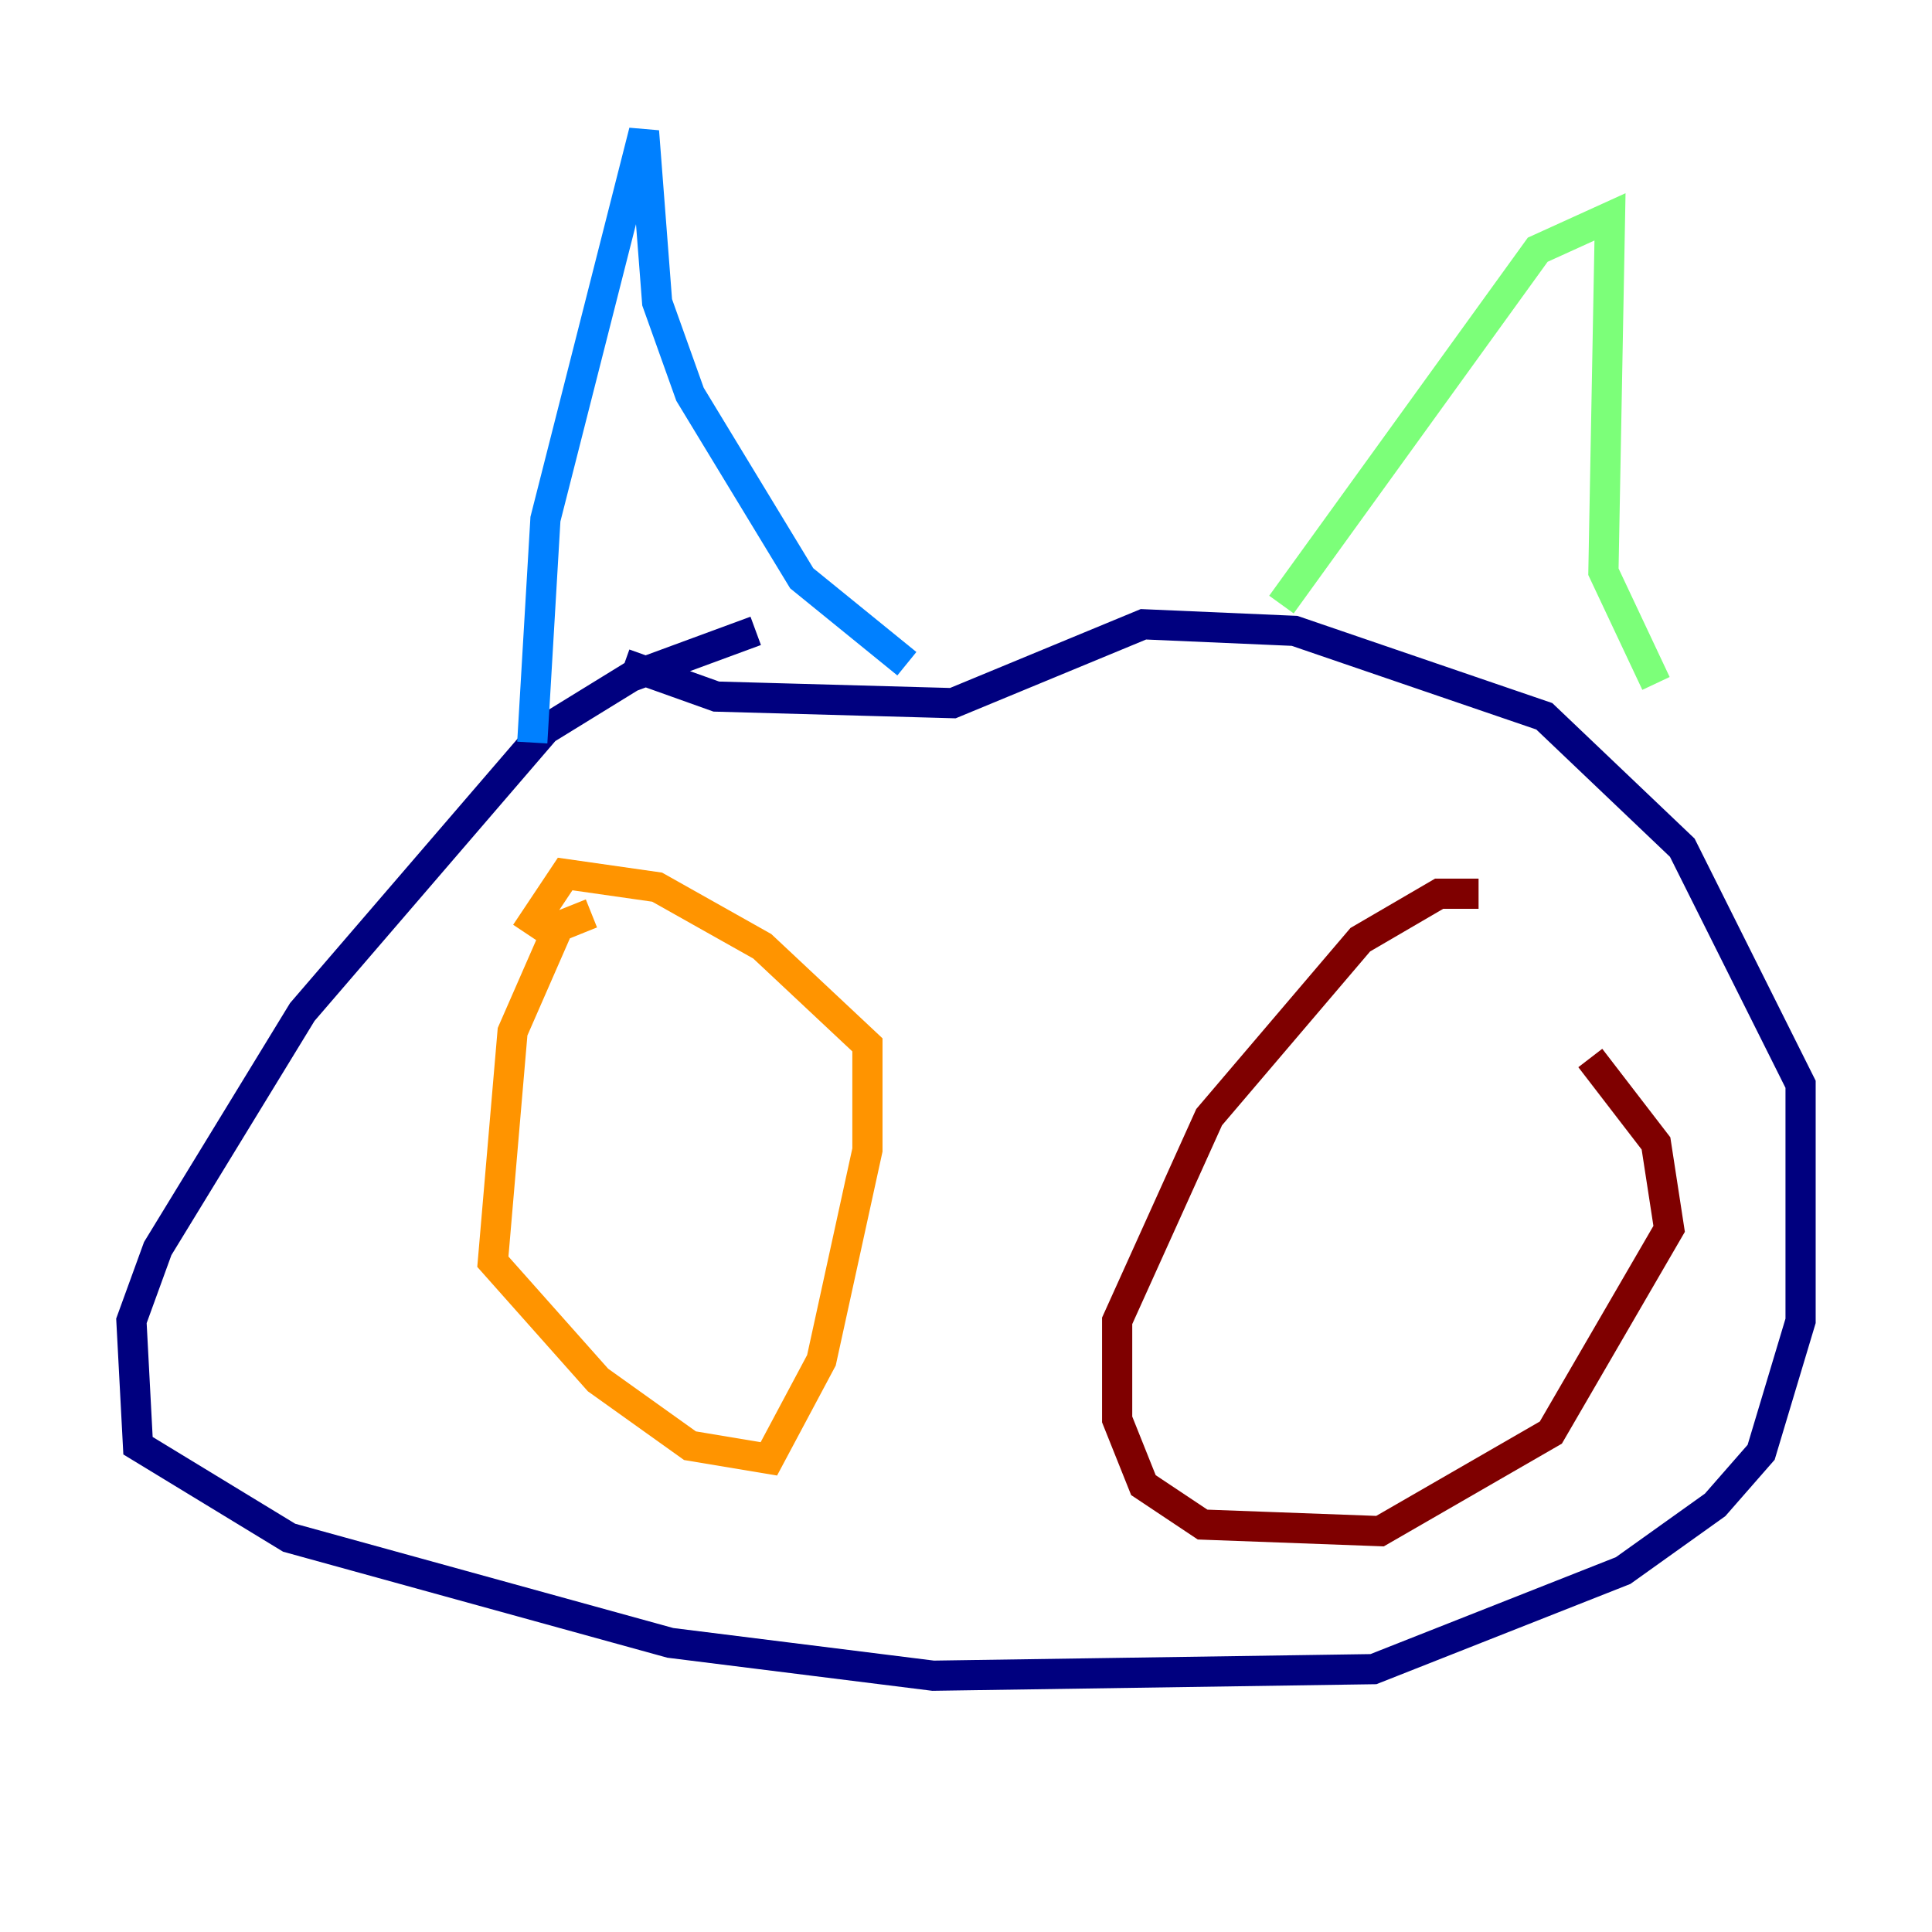 <?xml version="1.0" encoding="utf-8" ?>
<svg baseProfile="tiny" height="128" version="1.2" viewBox="0,0,128,128" width="128" xmlns="http://www.w3.org/2000/svg" xmlns:ev="http://www.w3.org/2001/xml-events" xmlns:xlink="http://www.w3.org/1999/xlink"><defs /><polyline fill="none" points="50.068,41.796 41.796,44.843 36.136,48.327 20.027,67.048 10.449,82.721 8.707,87.51 9.143,95.782 19.157,101.878 44.408,108.844 61.823,111.02 90.993,110.585 107.537,104.054 113.633,99.701 116.68,96.218 119.293,87.51 119.293,71.837 111.456,56.163 102.313,47.456 85.769,41.796 75.755,41.361 63.129,46.585 47.456,46.15 41.361,43.973" stroke="#00007f" stroke-width="2" /><polyline fill="none" points="35.265,49.197 36.136,34.395 42.667,8.707 43.537,20.027 45.714,26.122 53.116,38.313 60.082,43.973" stroke="#0080ff" stroke-width="2" /><polyline fill="none" points="84.898,40.054 101.878,16.544 106.667,14.367 106.231,37.878 109.714,45.279" stroke="#7cff79" stroke-width="2" /><polyline fill="none" points="39.184,60.517 37.007,61.388 33.959,68.354 32.653,83.592 39.619,91.429 45.714,95.782 50.939,96.653 54.422,90.122 57.469,76.191 57.469,69.225 50.503,62.694 43.537,58.776 37.442,57.905 34.83,61.823" stroke="#ff9400" stroke-width="2" /><polyline fill="none" points="97.959,59.211 95.347,59.211 90.122,62.258 80.109,74.014 74.014,87.51 74.014,94.041 75.755,98.395 79.674,101.007 91.429,101.442 102.748,94.912 110.585,81.415 109.714,75.755 105.361,70.095" stroke="#7f0000" stroke-width="2" /></svg>